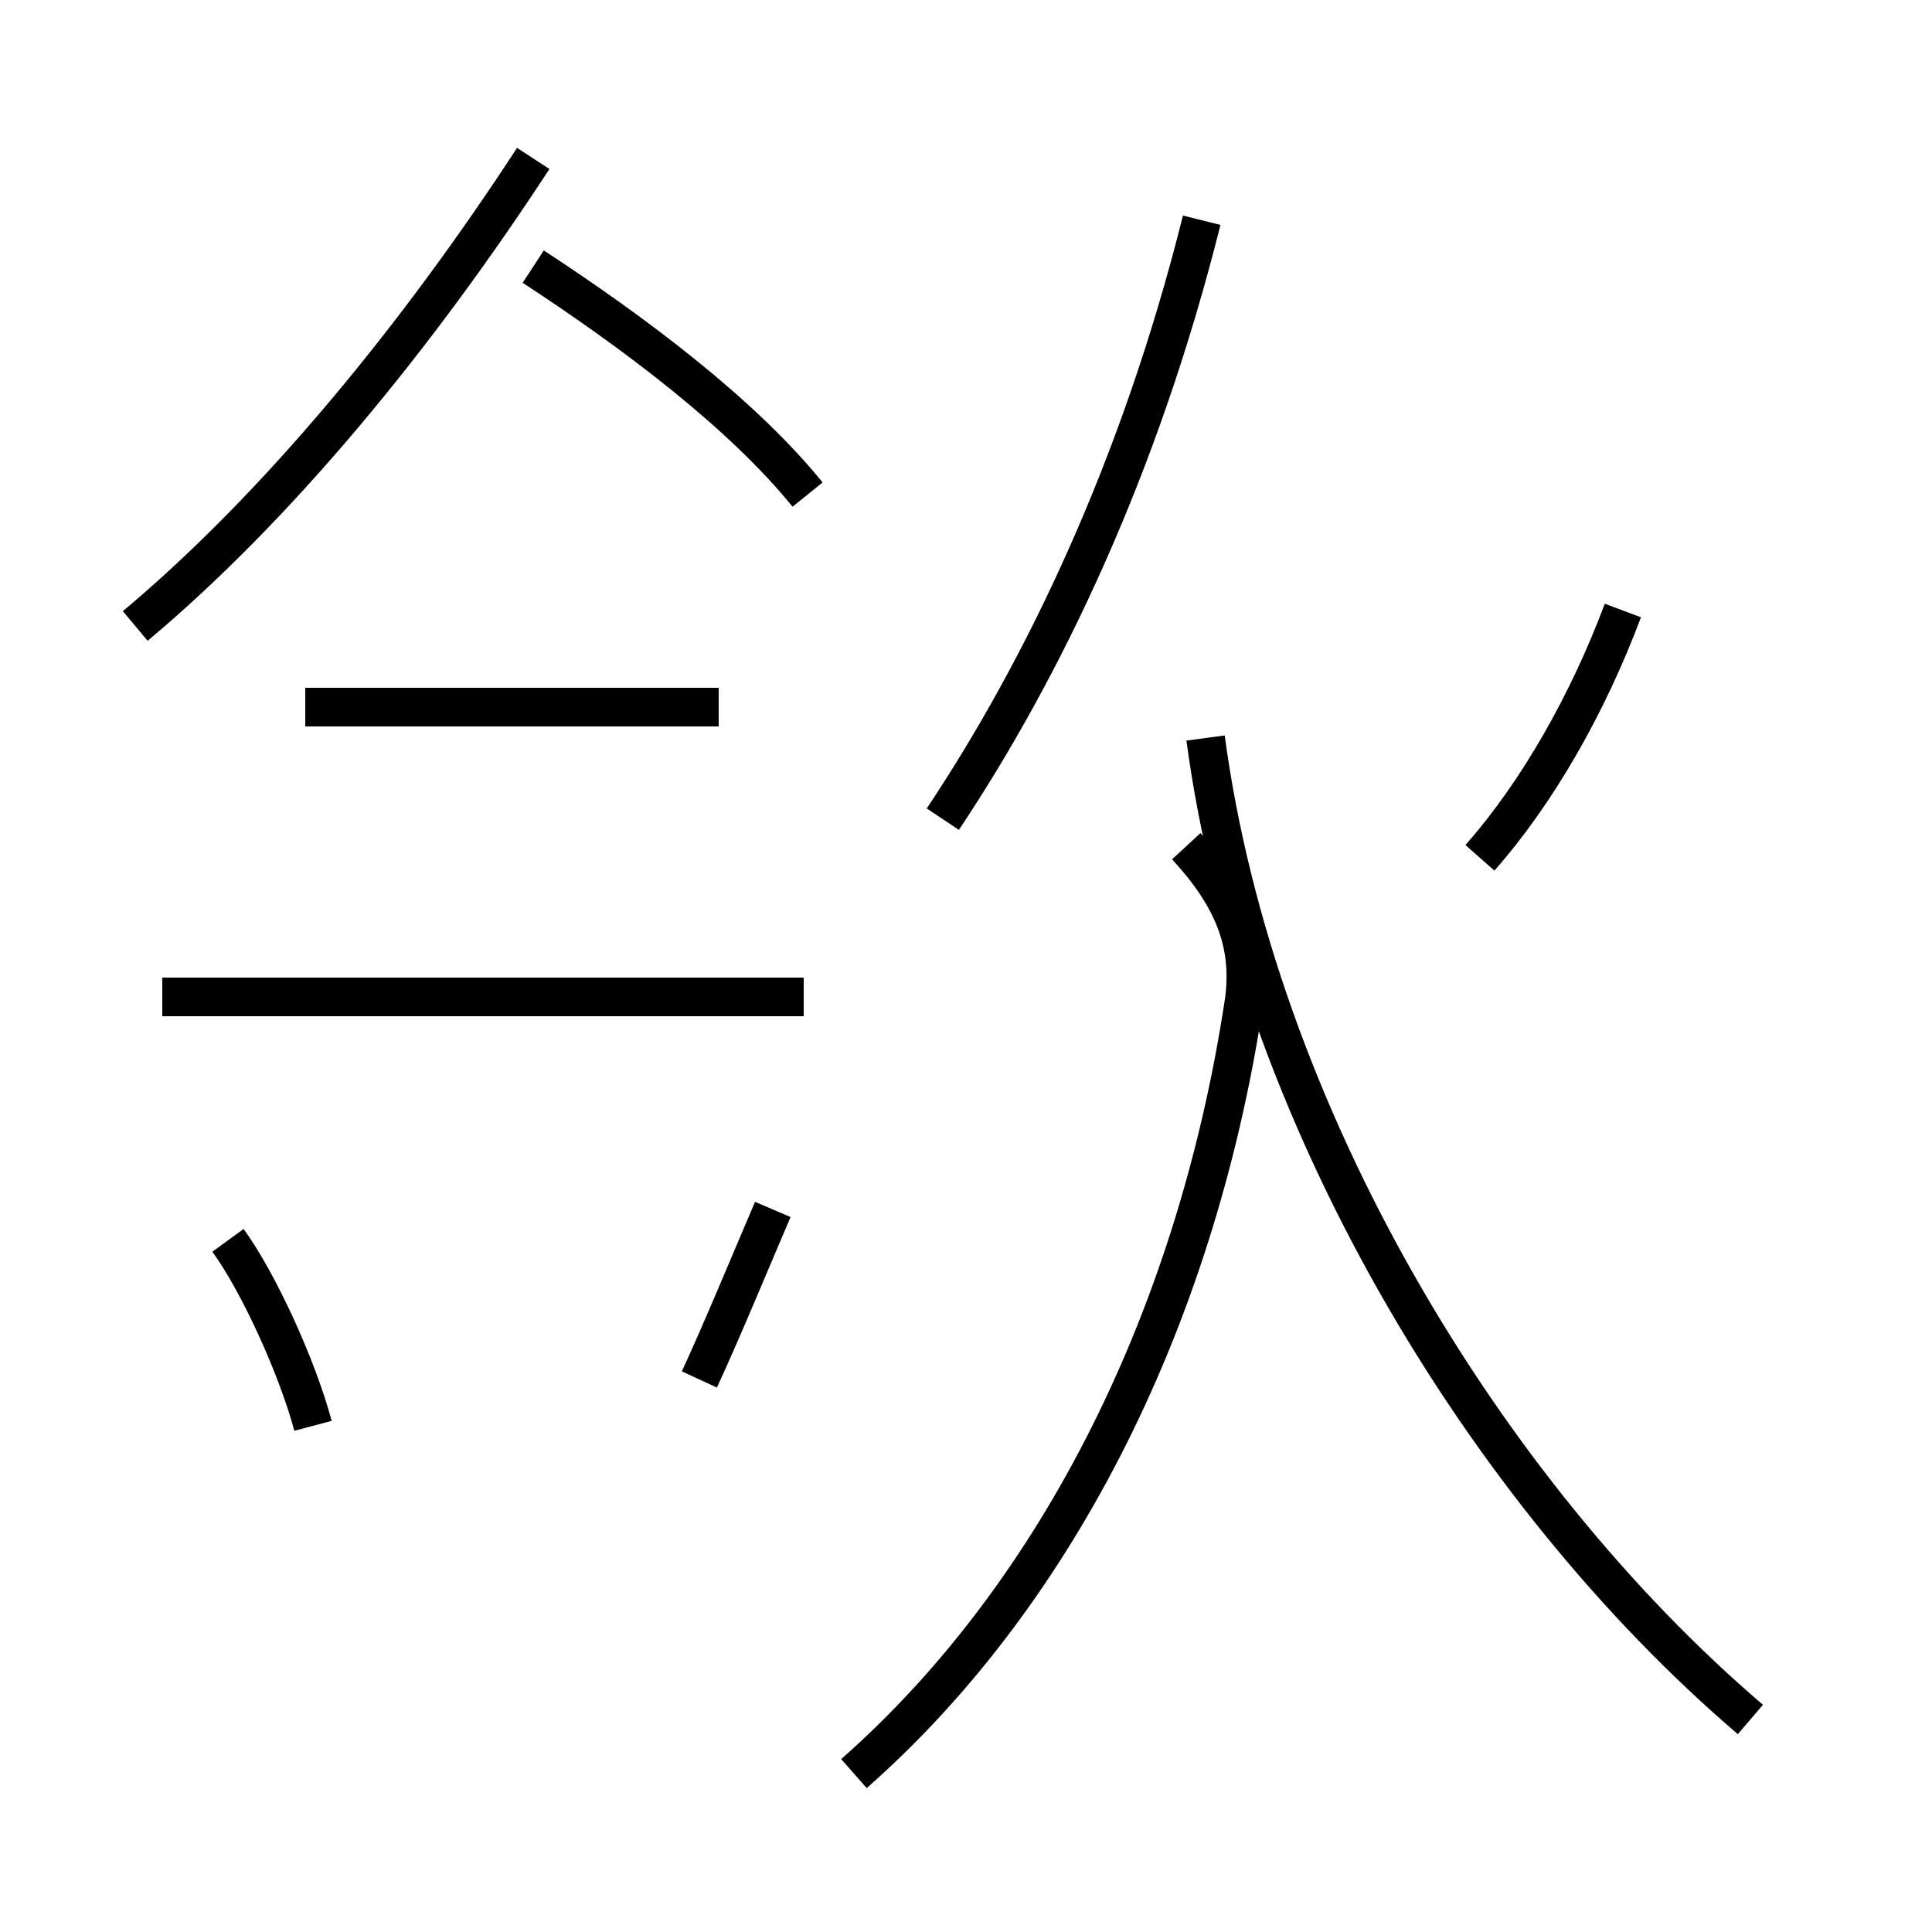 <?xml version='1.0' encoding='utf8'?>
<svg viewBox="0.0 -44.0 50.0 50.0" version="1.1" xmlns="http://www.w3.org/2000/svg">
<rect x="0.0" y="-44.0" width="50.0" height="50.0" fill="#808080" stroke="none"/>
<rect x="-1000" y="-1000" width="2000" height="2000" stroke="white" fill="white"/>
<g style="fill:none; stroke:#000000;  stroke-width:1">
<path d="M 3.5 27.8 C 7.2 30.9 10.8 35.3 13.8 39.9 M 20.9 31.2 C 19.2 33.3 16.4 35.4 13.8 37.1 M 18.6 25.7 L 7.9 25.7 M 20.8 18.2 L 4.2 18.2 M 8.1 7.1 C 7.7 8.6 6.7 10.8 5.9 11.9 M 18.1 8.3 C 18.7 9.6 19.4 11.3 20.0 12.7 M 24.4 22.8 C 27.0 26.7 29.5 31.9 31.1 38.3 M 42.0 28.2 C 41.1 25.8 39.8 23.5 38.3 21.8 M 45.3 -0.5 C 38.4 5.4 32.5 15.2 31.2 24.9 M 22.1 -1.9 C 27.1 2.5 30.9 9.5 32.2 18.1 C 32.4 19.6 31.9 20.8 30.7 22.1 " transform="scale(1, -1)" />
</g>
</svg>